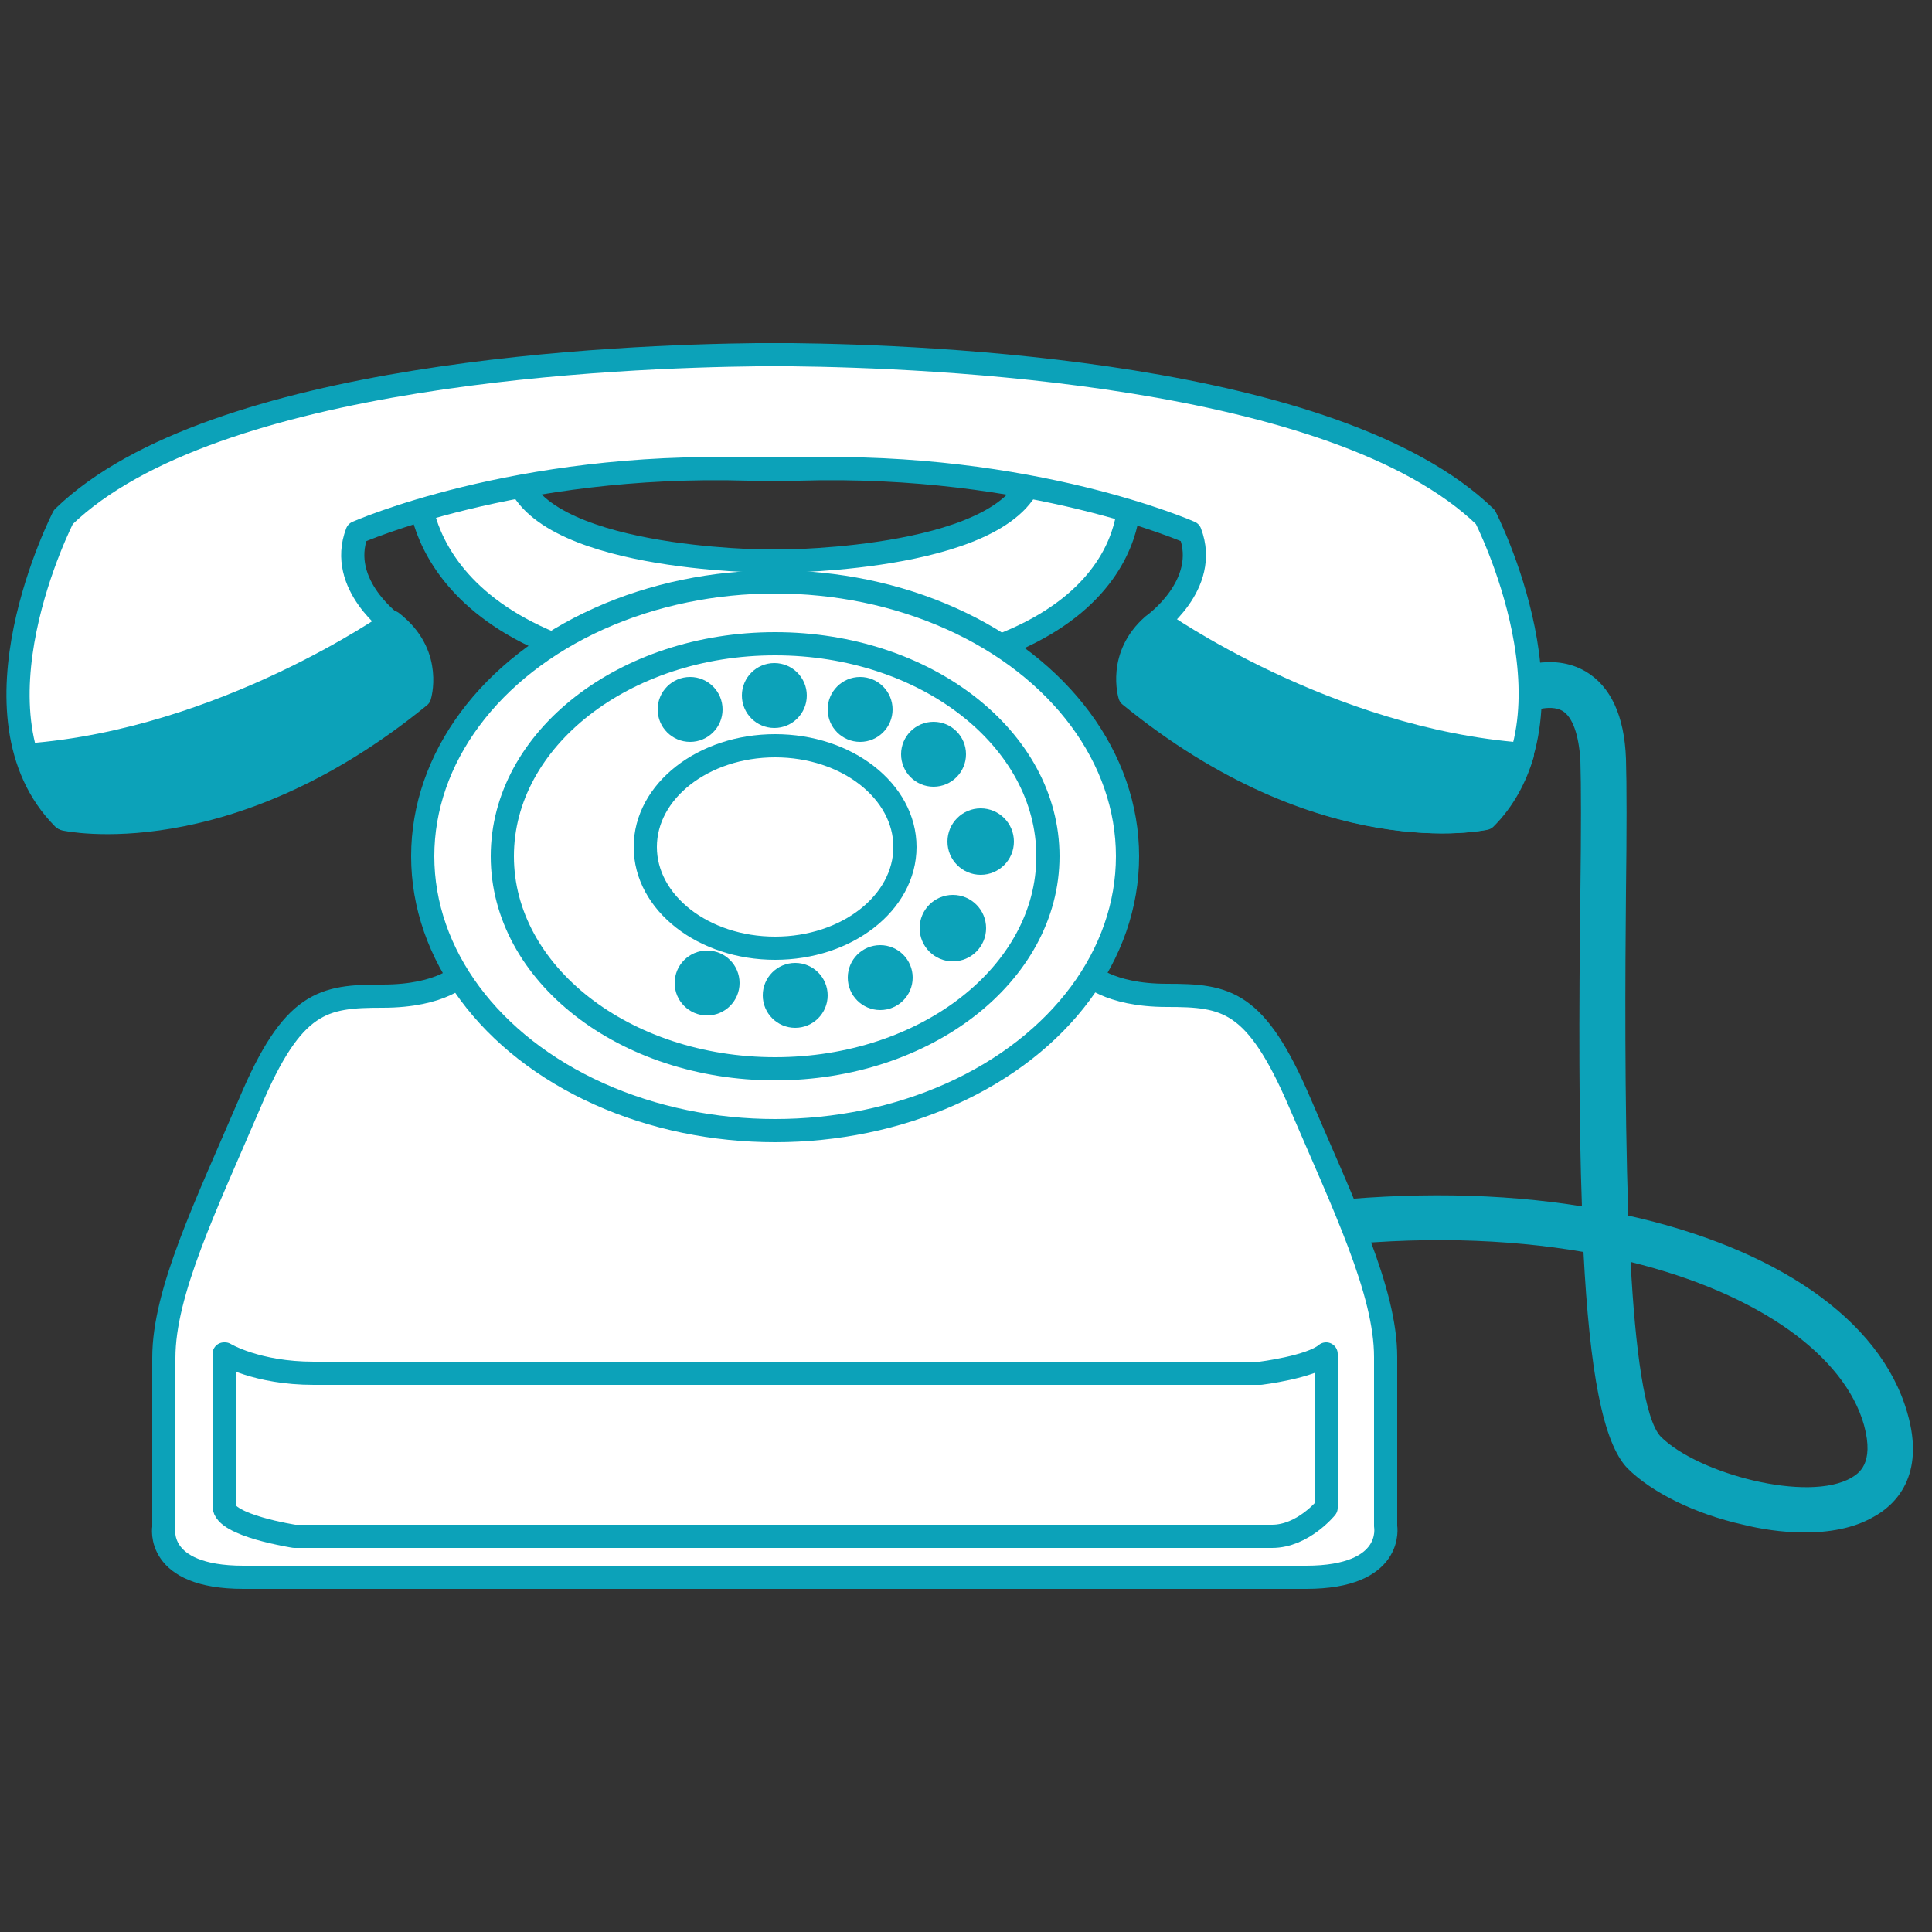 <?xml version="1.0" encoding="utf-8"?>
<!-- Generator: Adobe Illustrator 18.0.0, SVG Export Plug-In . SVG Version: 6.00 Build 0)  -->
<!DOCTYPE svg PUBLIC "-//W3C//DTD SVG 1.1//EN" "http://www.w3.org/Graphics/SVG/1.1/DTD/svg11.dtd">
<svg version="1.1" id="圖層_1" xmlns="http://www.w3.org/2000/svg" xmlns:xlink="http://www.w3.org/1999/xlink" x="0px" y="0px"
	 viewBox="0 0 250 250" style="enable-background:new 0 0 250 250;" xml:space="preserve">
<rect x="0" y="0" width="250" height="250" fill="#333333" stroke="none"/>
<g>
	<path style="fill:#0CA2B9;" d="M246.8,182.8c-3.5-12.2-17.2-21.3-36.1-25.5c-0.5-14.8-0.4-31.8-0.3-41.9c0.1-7.8,0.1-13.9,0-17.2
		c-0.2-5.6-2-9.4-5.2-11.3c-4.4-2.6-9.4-0.3-10,0l2.6,5.3c0,0,2.7-1.2,4.4-0.2c1.3,0.8,2.1,3.1,2.3,6.4c0.1,3.2,0.1,9.2,0,16.9
		c-0.2,16.2-0.2,29.8,0.2,40.8c-10.5-1.7-22.3-1.9-34.7-0.5l0.7,5.8c12.8-1.5,24.3-1.1,34.2,0.6c0.8,15.4,2.5,24.7,5.7,28
		c3.1,3.1,8.7,5.9,15,7.3c2,0.5,4.9,1,7.9,1c3.1,0,6.3-0.5,8.9-2C245.2,194.8,249.2,191,246.8,182.8z M239.6,191.2
		c-5.6,3.3-19.9-0.5-24.7-5.3c-2.1-2.2-3.3-11.3-3.9-22.6c16.7,4.1,27.7,12.2,30.2,21.1C242.6,189.5,240.4,190.7,239.6,191.2z"/>
	<g>
		<g>
			<path style="fill:#FFFFFF;stroke:#0CA2B9;stroke-width:3;stroke-linecap:round;stroke-linejoin:round;stroke-miterlimit:10;" d="
				M179.3,197.5c0,0,0-13.3,0-21.9c0-8.5-5.4-19.6-11.1-32.9c-5.7-13.3-9.5-13.9-17.2-13.9c-7.7,0-10.3-2.9-10.3-2.9l-40.4,1.2
				L59.8,126c0,0-2.5,2.9-10.3,2.9c-7.7,0-11.6,0.6-17.2,13.9c-5.7,13.3-11.1,24.4-11.1,32.9c0,8.5,0,21.9,0,21.9s-1.2,6.5,10.3,6.5
				h68.7H169C180.5,204.1,179.3,197.5,179.3,197.5z"/>
			<path style="fill:none;stroke:#0CA2B9;stroke-width:3;stroke-linecap:round;stroke-linejoin:round;stroke-miterlimit:10;" d="
				M29.1,175.2c0,0,4.1,2.5,11.5,2.5c7.4,0,122.5,0,122.5,0s6.5-0.8,8.5-2.5v19.9c0,0-3,3.7-7,3.7H38.1c0,0-9.1-1.4-9.1-3.9V175.2"
				/>
		</g>
		<g>
			<g>
				<g>
					
						<path style="fill:#FFFFFF;stroke:#0CA2B9;stroke-width:3;stroke-linecap:round;stroke-linejoin:round;stroke-miterlimit:10;" d="
						M146.1,63.8l-12.4-2.9c-2.2,11.6-32.5,11.7-32.5,11.7h-2c0,0-30.3-0.1-32.5-11.7l-12.4,2.9c0,0,0,24.1,45.9,24.1
						C148.7,87.9,146.1,63.8,146.1,63.8z"/>
				</g>
				<g>
					
						<ellipse style="fill:#FFFFFF;stroke:#0CA2B9;stroke-width:3;stroke-linecap:round;stroke-linejoin:round;stroke-miterlimit:10;" cx="100.3" cy="110.8" rx="45.6" ry="35.5"/>
					
						<ellipse style="fill:#FFFFFF;stroke:#0CA2B9;stroke-width:3;stroke-linecap:round;stroke-linejoin:round;stroke-miterlimit:10;" cx="100.3" cy="110.8" rx="35.3" ry="27.5"/>
					<circle style="fill:#0CA2B9;" cx="89.3" cy="91.8" r="4.2"/>
					<circle style="fill:#0CA2B9;" cx="100.2" cy="90" r="4.2"/>
					<circle style="fill:#0CA2B9;" cx="111.3" cy="91.8" r="4.2"/>
					<circle style="fill:#0CA2B9;" cx="120.8" cy="97.6" r="4.2"/>
					<circle style="fill:#0CA2B9;" cx="113.9" cy="126.5" r="4.2"/>
					<circle style="fill:#0CA2B9;" cx="102.9" cy="128.8" r="4.2"/>
					<circle style="fill:#0CA2B9;" cx="91.5" cy="127.2" r="4.2"/>
					<ellipse style="fill:none;stroke:#0CA2B9;stroke-width:3;stroke-miterlimit:10;" cx="100.3" cy="109.6" rx="16.8" ry="13.1"/>
					<circle style="fill:#0CA2B9;" cx="126.9" cy="108.9" r="4.3"/>
					<circle style="fill:#0CA2B9;" cx="123.3" cy="120.1" r="4.3"/>
				</g>
			</g>
			<g>
				
					<path style="fill:#FFFFFF;stroke:#0CA2B9;stroke-width:3;stroke-linecap:round;stroke-linejoin:round;stroke-miterlimit:10;" d="
					M192.2,66.9c-19.4-18.8-72.3-20.8-89.7-21c-0.6,0-1.3,0-2.3,0c-1,0-1.7,0-2.3,0c-17.4,0.2-70.3,2.2-89.7,21c0,0-13.2,25.7,0,39
					c0,0,20.7,4.6,45.8-15.9c0,0,1.6-5.1-3-9.1c0,0-7.4-5.2-4.8-12c0,0,20.5-9.1,50.6-8.2h6.6c30.1-0.9,50.6,8.2,50.6,8.2
					c2.6,6.8-4.8,12-4.8,12c-4.6,4-3,9.1-3,9.1c25.1,20.5,45.8,15.9,45.8,15.9C205.4,92.7,192.2,66.9,192.2,66.9z"/>
				
					<path style="fill:#0CA2B9;stroke:#0CA2B9;stroke-width:3;stroke-linecap:round;stroke-linejoin:round;stroke-miterlimit:10;" d="
					M192.2,105.9c2.4-2.4,3.9-5.3,4.8-8.3C171.6,95.7,150,80.4,150,80.4l0,0c-0.4,0.3-0.6,0.5-0.6,0.5c-4.6,4-3,9.1-3,9.1
					C171.5,110.5,192.2,105.9,192.2,105.9z"/>
				
					<path style="fill:#0CA2B9;stroke:#0CA2B9;stroke-width:3;stroke-linecap:round;stroke-linejoin:round;stroke-miterlimit:10;" d="
					M8.4,106c-2.4-2.4-3.9-5.3-4.8-8.3C29,95.8,50.7,80.5,50.7,80.5h0c0.4,0.3,0.6,0.5,0.6,0.5c4.6,4,3,9.1,3,9.1
					C29.2,110.6,8.4,106,8.4,106z"/>
			</g>
		</g>
	</g>
</g>
</svg>
